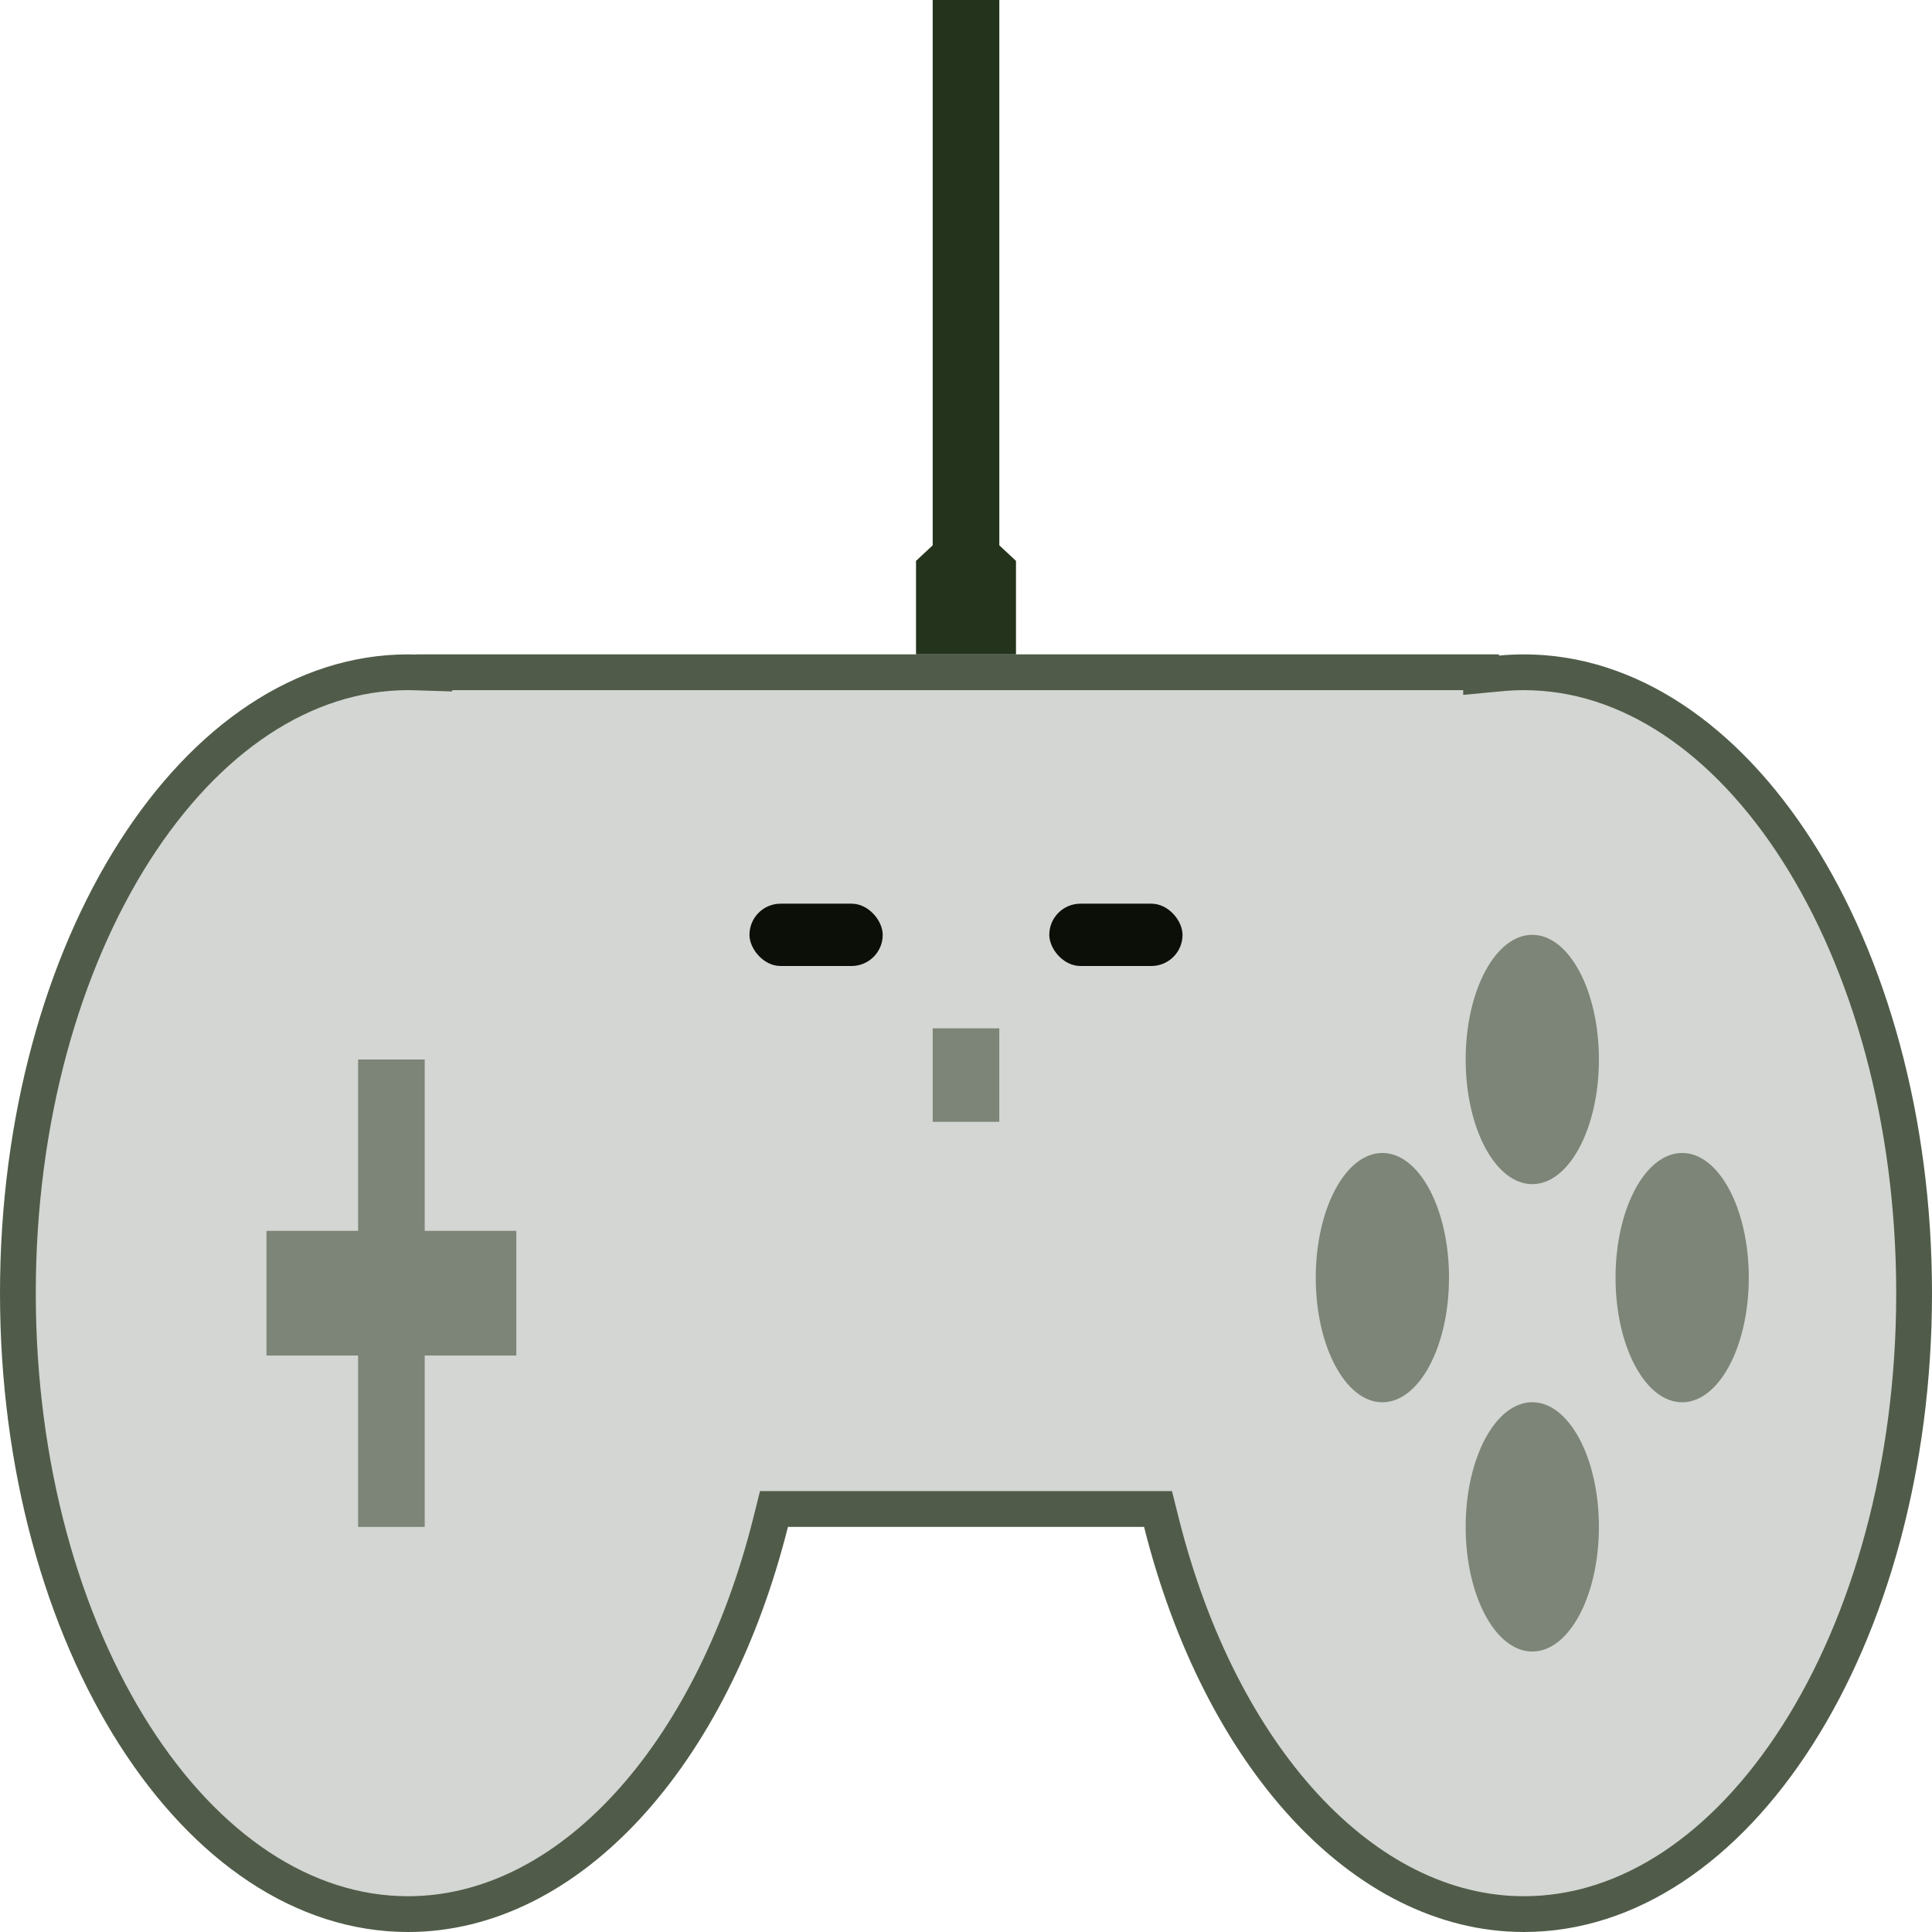 <svg width="54" height="54" viewBox="0 0 54 54" fill="none" xmlns="http://www.w3.org/2000/svg">
<g id="Controller">
<path id="Union" d="M22.023 42.177H21.633L21.538 42.556C19.891 49.111 15.878 53.5 11.405 53.5C8.485 53.5 5.771 51.646 3.762 48.501C1.757 45.362 0.5 40.995 0.5 36.145C0.5 31.295 1.757 26.928 3.762 23.789C5.771 20.644 8.485 18.79 11.405 18.79C11.478 18.79 11.55 18.791 11.622 18.794L12.138 18.81V18.79H41.397V18.873L41.944 18.821C42.159 18.801 42.376 18.79 42.595 18.79C45.515 18.79 48.229 20.644 50.238 23.789C52.243 26.928 53.5 31.295 53.5 36.145C53.5 40.995 52.243 45.362 50.238 48.501C48.229 51.646 45.515 53.5 42.595 53.5C38.122 53.5 34.109 49.111 32.462 42.556L32.367 42.177H31.977H22.023Z" fill="#D3D6D2" stroke="#505C49"/>
<g id="Buttons">
<ellipse id="Ellipse 7" cx="42.828" cy="42.677" rx="1.862" ry="3.484" fill="#7C8577"/>
<ellipse id="Ellipse 8" cx="42.828" cy="29.613" rx="1.862" ry="3.484" fill="#7C8577"/>
<ellipse id="Ellipse 9" cx="47.017" cy="35.71" rx="1.862" ry="3.484" fill="#7C8577"/>
<ellipse id="Ellipse 10" cx="38.638" cy="35.71" rx="1.862" ry="3.484" fill="#7C8577"/>
</g>
<g id="Dpad">
<rect id="Rectangle 203" x="10.009" y="29.613" width="1.862" height="13.065" fill="#7C8577"/>
<rect id="Rectangle 204" x="7.448" y="37.887" width="3.484" height="6.983" transform="rotate(-90 7.448 37.887)" fill="#7C8577"/>
</g>
<path id="cord" d="M26.069 0H27.931V15.242L28.397 15.677V18.29H25.603V15.677L26.069 15.242V0Z" fill="#24331C"/>
<g id="Start and select">
<rect id="Rectangle 206" x="29.328" y="25.258" width="3.724" height="1.742" rx="0.871" fill="#0B0F08"/>
<rect id="Rectangle 207" x="20.948" y="25.258" width="3.724" height="1.742" rx="0.871" fill="#0B0F08"/>
</g>
<rect id="power" x="26.069" y="28.742" width="1.862" height="2.613" fill="#7C8577"/>
</g>
</svg>
